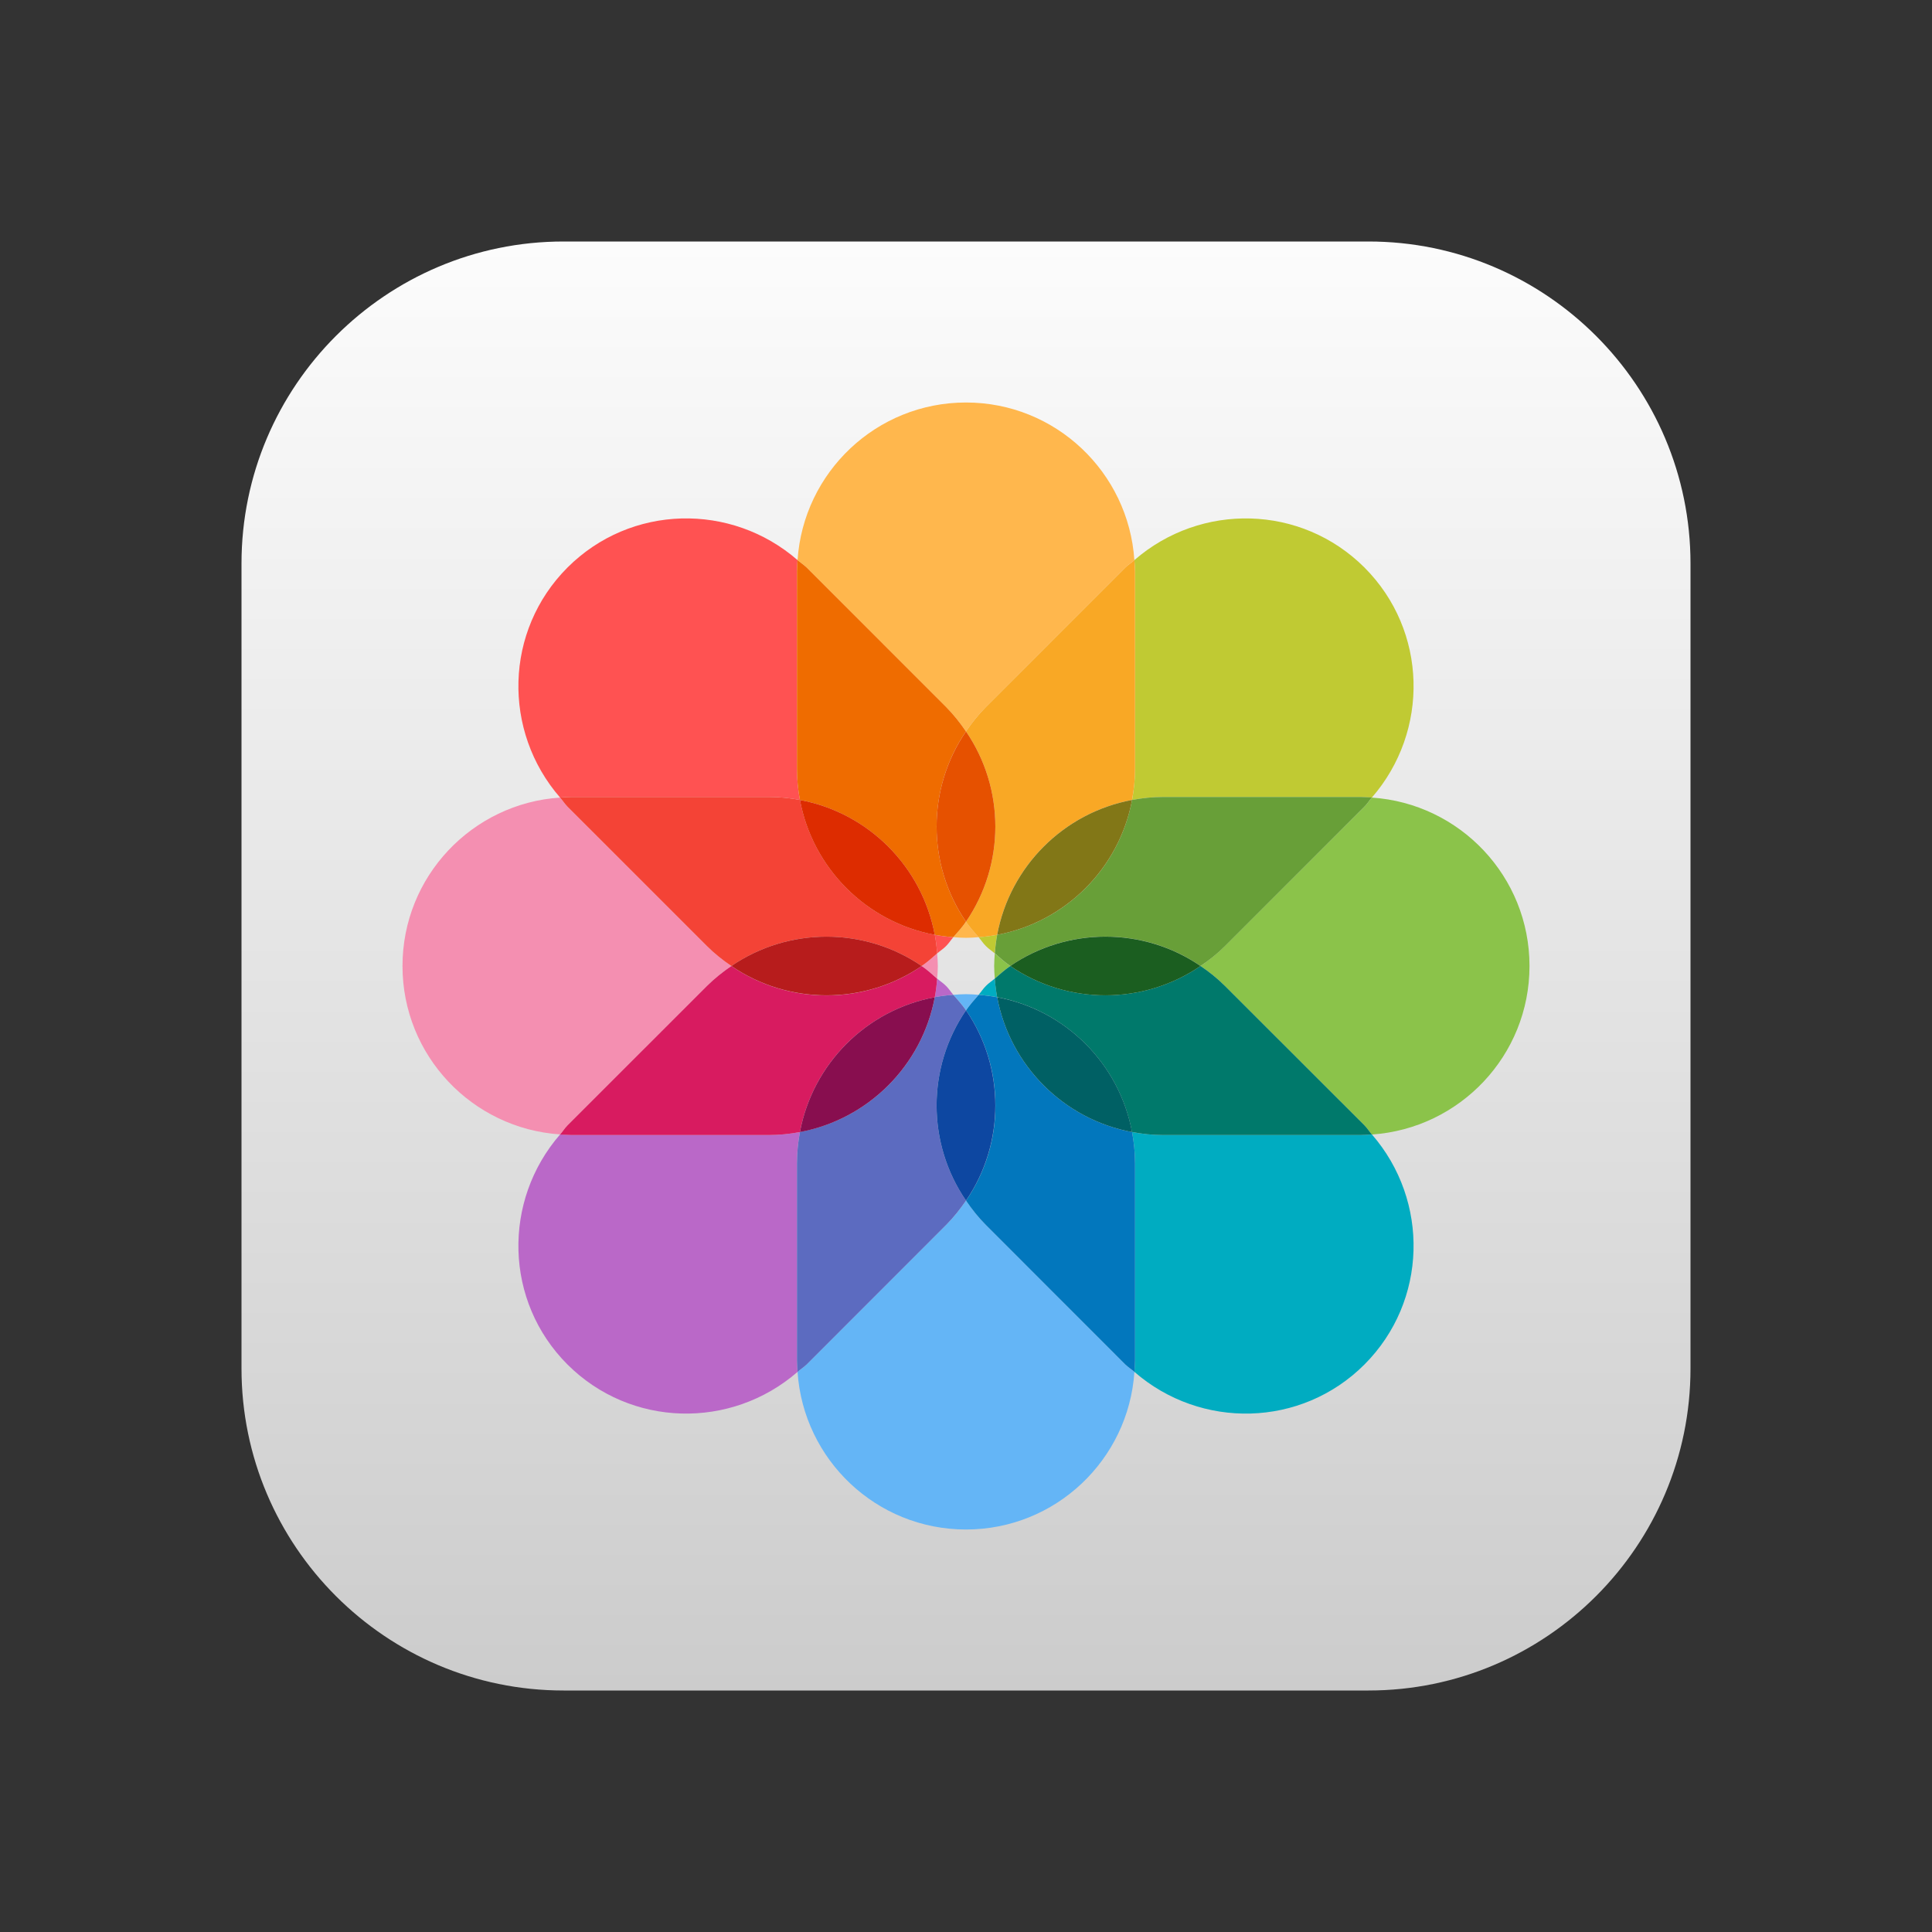 <?xml version="1.0" encoding="utf-8"?>
<svg viewBox="0 0 48 48" width="48" height="48" xmlns="http://www.w3.org/2000/svg" xmlns:xlink="http://www.w3.org/1999/xlink" xmlns:bx="https://boxy-svg.com">
  <rect x="0" y="0" width="48" height="48" fill="#333333" stroke="none"/>
  <defs>
    <linearGradient id="gradient-0-0" gradientUnits="userSpaceOnUse" x1="24" y1="6" x2="24" y2="42" xlink:href="#gradient-0"/>
    <linearGradient id="gradient-0" bx:pinned="true">
      <stop style="stop-color: rgb(252, 252, 252);" offset="0"/>
      <stop style="stop-color: rgb(204, 204, 204);" offset="1"/>
    </linearGradient>
  </defs>
  <path d="M 34 42 L 14 42 C 9.589 42 6 38.411 6 34 L 6 14 C 6 9.589 9.589 6 14 6 L 34 6 C 38.411 6 42 9.589 42 14 L 42 34 C 42 38.411 38.411 42 34 42 Z" style="fill-rule: nonzero; paint-order: fill; fill: url(#gradient-0-0);"/>
  <path fill="#FFB74D" d="M 24.313 23.284 C 24.204 23.159 24.092 23.036 24 22.9 C 23.907 23.036 23.795 23.159 23.685 23.284 C 23.791 23.292 23.892 23.3 24 23.3 C 24.107 23.3 24.211 23.292 24.313 23.284 Z M 23.504 17.565 C 23.693 17.755 23.855 17.96 24 18.172 C 24.144 17.96 24.306 17.755 24.495 17.565 L 27.958 14.1 C 28.03 14.03 28.112 13.98 28.183 13.916 C 28.038 11.731 26.223 10 24 10 C 21.776 10 19.961 11.731 19.815 13.916 C 19.887 13.98 19.969 14.03 20.041 14.1 L 23.504 17.565 Z" bx:origin="0.438166 1.021442"/>
  <path fill="#64B5F6" d="M 23.685 24.716 C 23.795 24.841 23.907 24.964 24 25.1 C 24.092 24.967 24.204 24.841 24.313 24.716 C 24.211 24.708 24.107 24.7 24 24.7 C 23.892 24.7 23.791 24.708 23.685 24.716 Z M 24.495 30.435 C 24.306 30.245 24.144 30.04 24 29.828 C 23.855 30.043 23.693 30.246 23.504 30.435 L 20.04 33.9 C 19.969 33.969 19.887 34.02 19.815 34.084 C 19.961 36.269 21.776 38 24 38 C 26.223 38 28.038 36.269 28.184 34.084 C 28.113 34.02 28.03 33.969 27.959 33.9 L 24.495 30.435 Z" bx:origin="0.438112 -0.083821"/>
  <path fill="#F48FB1" d="M 17.564 24.495 C 17.754 24.306 17.958 24.144 18.172 24 C 17.958 23.855 17.754 23.693 17.564 23.505 L 14.099 20.041 C 14.03 19.969 13.979 19.888 13.916 19.815 C 11.729 19.961 10 21.777 10 24 C 10 26.223 11.729 28.038 13.916 28.184 C 13.979 28.113 14.03 28.03 14.099 27.959 L 17.564 24.495 Z M 23.283 23.687 C 23.158 23.796 23.035 23.908 22.899 24 C 23.035 24.092 23.159 24.204 23.283 24.313 C 23.291 24.211 23.3 24.107 23.3 24 C 23.3 23.893 23.291 23.791 23.283 23.687 Z" bx:origin="1.013645 0.450502"/>
  <path fill="#8BC34A" d="M 24.7 24 C 24.7 24.107 24.708 24.211 24.715 24.313 C 24.841 24.204 24.963 24.092 25.1 24 C 24.967 23.908 24.841 23.796 24.715 23.687 C 24.708 23.791 24.7 23.893 24.7 24 Z M 38 24 C 38 21.777 36.269 19.961 34.083 19.816 C 34.02 19.888 33.969 19.97 33.9 20.041 L 30.433 23.505 C 30.244 23.694 30.039 23.856 29.827 24.001 C 30.041 24.145 30.245 24.307 30.433 24.496 L 33.9 27.959 C 33.969 28.031 34.02 28.113 34.083 28.187 C 36.269 28.038 38 26.223 38 24 Z" bx:origin="-0.091618 0.450322"/>
  <path fill="#C0CA33" d="M 28.2 19.1 C 28.2 19.364 28.172 19.623 28.126 19.875 C 28.376 19.827 28.635 19.8 28.9 19.8 L 33.8 19.8 C 33.895 19.8 33.989 19.808 34.083 19.816 C 35.518 18.165 35.47 15.672 33.9 14.1 C 32.327 12.531 29.834 12.481 28.183 13.916 C 28.191 14.009 28.2 14.105 28.2 14.2 L 28.2 19.1 Z M 24.715 23.687 C 24.727 23.529 24.746 23.376 24.774 23.225 C 24.622 23.254 24.469 23.273 24.313 23.284 C 24.376 23.357 24.425 23.437 24.495 23.505 C 24.563 23.575 24.643 23.624 24.715 23.687 Z" bx:origin="-0.076961 0.990596"/>
  <path fill="#F9A825" d="M 24.495 17.565 C 24.306 17.755 24.144 17.96 24 18.172 C 24.972 19.595 24.972 21.478 24 22.9 C 24.092 23.036 24.204 23.159 24.313 23.284 C 24.471 23.273 24.622 23.254 24.774 23.225 C 25.09 21.528 26.427 20.191 28.124 19.875 C 28.172 19.623 28.2 19.364 28.2 19.1 L 28.2 14.2 C 28.2 14.105 28.191 14.009 28.184 13.916 C 28.113 13.98 28.03 14.03 27.959 14.1 L 24.495 17.565 Z" bx:origin="-0.123457 1.032101"/>
  <path fill="#689F38" d="M 28.9 19.8 C 28.635 19.8 28.376 19.827 28.126 19.875 C 27.809 21.572 26.472 22.909 24.775 23.225 C 24.747 23.376 24.728 23.529 24.717 23.685 C 24.842 23.795 24.967 23.907 25.101 23.999 C 26.523 23.026 28.407 23.026 29.828 23.999 C 30.043 23.855 30.247 23.693 30.436 23.504 L 33.9 20.04 C 33.97 19.969 34.021 19.887 34.084 19.812 C 33.989 19.808 33.895 19.8 33.8 19.8 L 28.9 19.8 Z" bx:origin="-0.13185 0.901457"/>
  <path fill="#827717" d="M 28.126 19.875 C 26.428 20.191 25.091 21.528 24.775 23.225 C 26.47 22.909 27.808 21.572 28.126 19.875 Z" bx:origin="-0.385829 1.107397"/>
  <path fill="#BA68C8" d="M 19.8 28.9 C 19.8 28.636 19.827 28.377 19.874 28.126 C 19.623 28.173 19.363 28.2 19.1 28.2 L 14.2 28.2 C 14.104 28.2 14.009 28.192 13.916 28.184 C 12.481 29.835 12.53 32.332 14.099 33.901 C 15.671 35.469 18.164 35.519 19.815 34.084 C 19.808 33.991 19.8 33.895 19.8 33.8 L 19.8 28.9 Z M 23.283 24.313 C 23.272 24.471 23.254 24.622 23.225 24.774 C 23.376 24.747 23.529 24.727 23.685 24.716 C 23.623 24.643 23.573 24.562 23.504 24.495 C 23.437 24.426 23.356 24.376 23.283 24.313 Z" bx:origin="0.981189 -0.067363"/>
  <path fill="#5C6BC0" d="M 23.504 30.435 C 23.693 30.245 23.855 30.04 24 29.828 C 23.026 28.406 23.026 26.523 24 25.1 C 23.907 24.967 23.795 24.841 23.685 24.716 C 23.528 24.727 23.376 24.747 23.225 24.774 C 22.909 26.472 21.572 27.809 19.875 28.124 C 19.827 28.377 19.8 28.636 19.8 28.9 L 19.8 33.8 C 19.8 33.895 19.808 33.991 19.815 34.084 C 19.887 34.02 19.969 33.969 20.041 33.9 L 23.504 30.435 Z" bx:origin="0.876543 -0.120655"/>
  <path fill="#D81B60" d="M 19.1 28.2 C 19.363 28.2 19.623 28.173 19.874 28.126 C 20.19 26.428 21.527 25.091 23.224 24.776 C 23.253 24.625 23.272 24.471 23.283 24.316 C 23.158 24.205 23.035 24.093 22.899 24.001 C 21.477 24.975 19.594 24.975 18.171 24.001 C 17.957 24.146 17.754 24.308 17.564 24.496 L 14.099 27.96 C 14.029 28.032 13.979 28.114 13.915 28.188 C 14.009 28.192 14.104 28.2 14.2 28.2 L 19.1 28.2 Z" bx:origin="1.021142 -0.099037"/>
  <path fill="#880E4F" d="M 19.874 28.126 C 21.57 27.809 22.908 26.473 23.224 24.776 C 21.527 25.091 20.191 26.428 19.874 28.126 Z" bx:origin="1.076756 -0.355308"/>
  <path fill="#FF5252" d="M 23.685 23.284 C 23.528 23.273 23.376 23.254 23.225 23.225 C 23.254 23.376 23.272 23.529 23.283 23.687 C 23.356 23.624 23.437 23.575 23.504 23.505 C 23.573 23.437 23.623 23.357 23.685 23.284 Z M 19.1 19.8 C 19.363 19.8 19.623 19.827 19.874 19.875 C 19.827 19.623 19.8 19.364 19.8 19.1 L 19.8 14.2 C 19.8 14.105 19.808 14.009 19.815 13.916 C 18.165 12.481 15.671 12.53 14.099 14.1 C 12.53 15.672 12.481 18.165 13.916 19.816 C 14.009 19.808 14.104 19.8 14.2 19.8 L 19.1 19.8 Z" bx:origin="0.981189 0.990596"/>
  <path fill="#EF6C00" d="M 19.8 19.1 C 19.8 19.364 19.827 19.623 19.874 19.875 C 21.57 20.191 22.908 21.528 23.224 23.225 C 23.375 23.253 23.528 23.272 23.685 23.283 C 23.795 23.158 23.907 23.035 23.999 22.899 C 23.026 21.477 23.026 19.595 23.999 18.172 C 23.853 17.958 23.692 17.754 23.504 17.564 L 20.04 14.099 C 19.968 14.03 19.887 13.979 19.812 13.916 C 19.808 14.009 19.8 14.105 19.8 14.2 L 19.8 19.1 Z" bx:origin="0.87676 1.032215"/>
  <path fill="#F44336" d="M 17.564 23.505 C 17.754 23.694 17.958 23.856 18.172 24 C 19.594 23.028 21.477 23.028 22.899 24 C 23.035 23.908 23.159 23.796 23.283 23.687 C 23.272 23.529 23.254 23.376 23.225 23.225 C 21.528 22.909 20.191 21.572 19.875 19.875 C 19.623 19.827 19.363 19.8 19.1 19.8 L 14.2 19.8 C 14.104 19.8 14.009 19.808 13.916 19.816 C 13.979 19.888 14.03 19.97 14.099 20.041 L 17.564 23.505 Z" bx:origin="1.021145 0.901235"/>
  <path fill="#DD2C00" d="M 19.874 19.875 C 20.19 21.572 21.527 22.909 23.224 23.225 C 22.908 21.528 21.572 20.191 19.874 19.875 Z" bx:origin="1.076756 1.107397"/>
  <path fill="#E65100" d="M 24 18.172 C 23.026 19.595 23.026 21.477 24 22.899 C 24.972 21.477 24.972 19.595 24 18.172 Z" bx:origin="0.145167 1.145239"/>
  <path fill="#B71C1C" d="M 18.171 24 C 19.594 24.972 21.477 24.972 22.899 24 C 21.477 23.028 19.594 23.028 18.171 24 Z" bx:origin="1.123273 0.215404"/>
  <path fill="#00ACC1" d="M 28.9 28.2 C 28.635 28.2 28.376 28.173 28.126 28.126 C 28.172 28.377 28.2 28.636 28.2 28.9 L 28.2 33.8 C 28.2 33.895 28.191 33.991 28.184 34.084 C 29.834 35.519 32.331 35.47 33.9 33.9 C 35.469 32.328 35.518 29.834 34.084 28.184 C 33.989 28.192 33.895 28.2 33.8 28.2 L 28.9 28.2 Z M 24.313 24.716 C 24.471 24.727 24.622 24.747 24.774 24.774 C 24.746 24.622 24.727 24.469 24.715 24.313 C 24.642 24.376 24.562 24.425 24.495 24.495 C 24.426 24.563 24.376 24.643 24.313 24.716 Z" bx:origin="-0.076963 -0.067361"/>
  <path fill="#0277BD" d="M 28.2 28.9 C 28.2 28.636 28.172 28.377 28.126 28.126 C 26.428 27.809 25.091 26.473 24.775 24.776 C 24.624 24.747 24.471 24.729 24.314 24.717 C 24.205 24.842 24.093 24.967 24.001 25.101 C 24.975 26.524 24.975 28.407 24.001 29.829 C 24.146 30.044 24.308 30.247 24.496 30.436 L 27.959 33.901 C 28.032 33.97 28.113 34.021 28.187 34.085 C 28.191 33.991 28.2 33.895 28.2 33.8 L 28.2 28.9 Z" bx:origin="-0.123734 -0.120766"/>
  <path fill="#00796B" d="M 30.433 24.495 C 30.244 24.306 30.04 24.144 29.827 24 C 28.405 24.972 26.523 24.972 25.1 24 C 24.967 24.092 24.841 24.204 24.715 24.313 C 24.727 24.471 24.746 24.622 24.774 24.774 C 26.47 25.091 27.808 26.427 28.124 28.124 C 28.376 28.173 28.635 28.2 28.9 28.2 L 33.8 28.2 C 33.895 28.2 33.989 28.192 34.083 28.184 C 34.02 28.113 33.969 28.03 33.9 27.959 L 30.433 24.495 Z" bx:origin="-0.131614 -0.098765"/>
  <path fill="#006064" d="M 28.126 28.126 C 27.809 26.428 26.472 25.091 24.775 24.776 C 25.091 26.472 26.428 27.809 28.126 28.126 Z" bx:origin="-0.385829 -0.355308"/>
  <path fill="#1B5E20" d="M 25.1 24 C 26.523 24.972 28.405 24.972 29.827 24 C 28.406 23.028 26.523 23.028 25.1 24 Z" bx:origin="-0.342475 0.215404"/>
  <path fill="#0D47A1" d="M 24 29.828 C 24.972 28.406 24.972 26.523 24 25.1 C 23.026 26.523 23.026 28.406 24 29.828 Z" bx:origin="0.145167 -0.320465"/>
</svg>